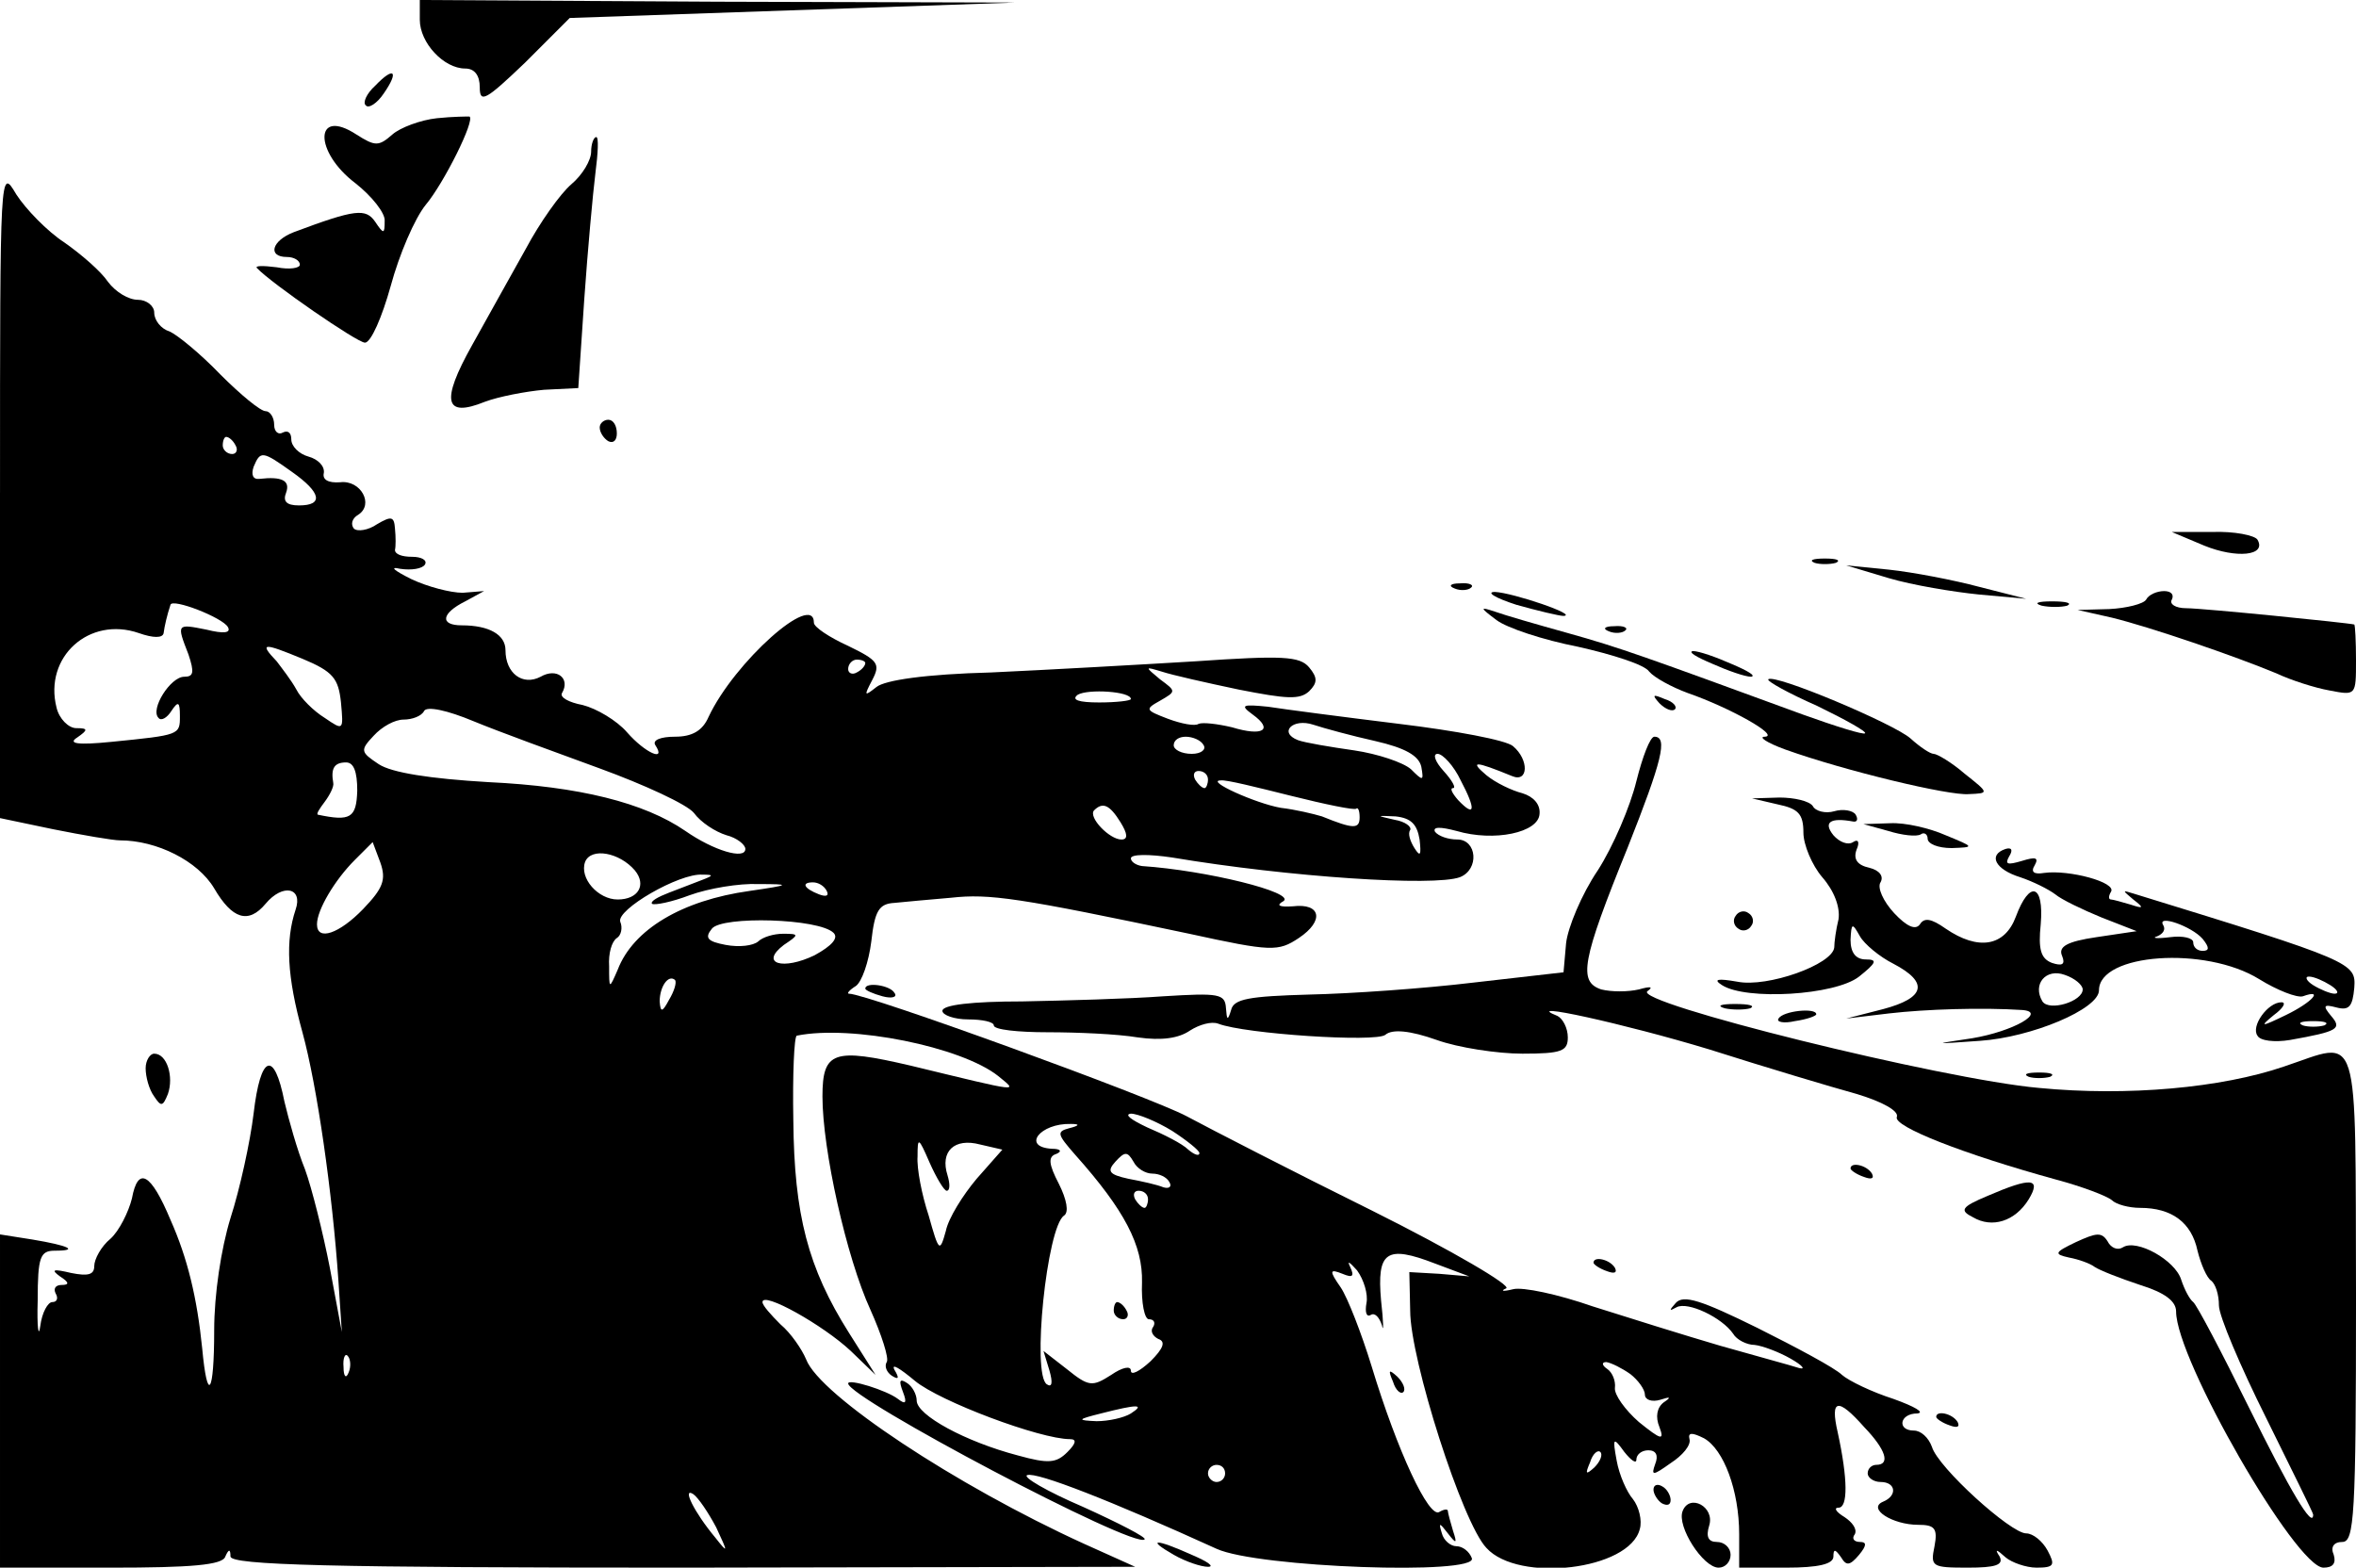 <?xml version="1.0" standalone="no"?>
<!DOCTYPE svg PUBLIC "-//W3C//DTD SVG 20010904//EN"
 "http://www.w3.org/TR/2001/REC-SVG-20010904/DTD/svg10.dtd">
<svg version="1.0" xmlns="http://www.w3.org/2000/svg"
 width="275pt" height="183pt" viewBox="0 0 275 183"
 preserveAspectRatio="xMidYMid meet">

<g transform="translate(0,183) scale(0.1,-0.1)"
fill="#000000" stroke="none">
<path d="M490 1807 c0 -27 28 -57 53 -57 11 0 17 -8 17 -22 0 -19 7 -15 53 29
l52 52 260 9 260 9 -347 1 -348 2 0 -23z"/>
<path d="M438 1730 c-10 -9 -15 -20 -11 -23 3 -4 13 2 21 14 18 26 12 32 -10
9z"/>
<path d="M510 1692 c-19 -2 -43 -11 -52 -19 -16 -14 -20 -14 -42 0 -49 32 -50
-20 -1 -57 19 -15 35 -35 34 -44 0 -15 -1 -16 -11 -1 -11 16 -23 15 -95 -12
-26 -10 -31 -29 -8 -29 8 0 15 -4 15 -9 0 -4 -12 -6 -27 -3 -16 2 -26 2 -23
-1 17 -18 117 -87 126 -87 7 0 20 30 30 66 10 37 28 79 41 95 21 25 58 99 51
103 -2 0 -19 0 -38 -2z"/>
<path d="M690 1653 c0 -10 -10 -27 -23 -38 -13 -11 -37 -45 -53 -75 -17 -30
-45 -81 -63 -113 -37 -66 -32 -85 15 -66 16 6 47 12 69 14 l40 2 7 104 c4 57
10 123 13 147 3 23 4 42 1 42 -3 0 -6 -8 -6 -17z"/>
<path d="M0 1255 l0 -380 62 -13 c35 -7 70 -13 78 -13 43 0 91 -24 110 -56 21
-36 40 -42 60 -18 20 24 44 19 35 -7 -12 -36 -10 -78 8 -143 17 -62 35 -187
42 -290 l4 -60 -14 75 c-8 41 -21 93 -29 115 -9 22 -19 58 -24 79 -12 61 -28
55 -36 -14 -4 -33 -16 -88 -27 -122 -11 -36 -19 -89 -19 -131 0 -75 -8 -86
-14 -21 -6 59 -17 105 -37 150 -23 55 -38 63 -45 25 -4 -16 -15 -38 -25 -47
-11 -9 -19 -24 -19 -32 0 -10 -7 -12 -27 -8 -21 5 -24 4 -13 -4 11 -7 11 -10
2 -10 -7 0 -10 -4 -7 -10 3 -5 2 -10 -4 -10 -5 0 -12 -12 -14 -28 -2 -15 -4
-1 -3 30 0 51 3 58 20 58 29 0 16 6 -26 13 l-38 6 0 -195 0 -194 129 0 c94 0
131 3 134 13 4 9 6 9 6 0 1 -10 115 -13 529 -13 l527 1 -60 27 c-149 68 -308
173 -324 215 -5 12 -18 31 -30 41 -11 11 -21 22 -21 26 0 13 71 -27 103 -57
l29 -28 -31 49 c-48 76 -64 138 -65 248 -1 54 1 98 4 99 64 13 192 -13 235
-47 23 -19 30 -20 -102 12 -90 21 -103 17 -103 -36 0 -62 28 -188 56 -249 13
-29 22 -57 19 -61 -3 -5 0 -12 6 -16 8 -5 9 -3 3 7 -4 8 6 2 24 -13 29 -24
146 -68 181 -68 8 0 7 -5 -3 -15 -13 -13 -22 -14 -58 -4 -61 16 -118 47 -118
64 0 7 -5 17 -12 21 -8 5 -9 2 -4 -11 5 -13 3 -15 -6 -8 -13 10 -58 24 -58 18
0 -17 335 -194 346 -182 3 2 -30 19 -72 38 -42 18 -71 35 -65 37 11 4 98 -30
221 -86 48 -22 305 -31 298 -11 -3 8 -11 14 -18 14 -7 0 -15 7 -17 15 -4 13
-3 13 7 0 10 -13 11 -12 6 3 -3 10 -6 21 -6 23 0 3 -5 2 -10 -1 -12 -8 -49 71
-79 170 -12 39 -28 80 -36 92 -14 20 -13 22 2 16 12 -5 14 -3 9 8 -4 8 -1 6 8
-4 8 -11 13 -28 11 -38 -2 -11 0 -17 5 -14 5 3 10 -3 13 -12 2 -10 2 3 -1 29
-5 57 6 65 63 43 l40 -15 -35 3 -35 2 1 -45 c0 -57 61 -248 89 -277 37 -41
167 -26 179 22 3 10 -1 26 -8 35 -7 8 -16 28 -19 45 -5 27 -4 28 9 10 8 -10
14 -14 14 -9 0 6 6 11 14 11 9 0 12 -6 8 -16 -5 -14 -3 -14 18 1 14 9 24 21
22 28 -2 8 3 8 17 1 23 -13 41 -61 41 -112 l0 -39 55 0 c37 0 55 4 55 13 0 9
2 9 9 -1 6 -10 10 -10 21 3 9 11 9 15 1 15 -7 0 -10 4 -6 9 3 6 -3 14 -12 20
-10 6 -13 11 -7 11 11 0 11 33 -1 88 -9 39 0 41 31 6 25 -26 31 -44 14 -44 -5
0 -10 -4 -10 -10 0 -5 7 -10 15 -10 18 0 20 -16 3 -23 -19 -8 11 -27 41 -27
19 0 23 -4 19 -25 -5 -24 -3 -25 39 -25 32 0 42 3 37 13 -6 9 -4 9 7 -1 7 -6
24 -12 36 -12 21 0 22 3 13 20 -6 11 -17 20 -25 20 -18 0 -103 77 -110 101 -4
11 -13 19 -21 19 -20 0 -17 20 4 20 9 1 -3 8 -28 17 -25 8 -52 21 -60 28 -8 8
-53 32 -99 55 -65 32 -86 39 -95 29 -8 -9 -8 -10 1 -5 13 7 53 -12 66 -31 4
-7 16 -13 25 -13 9 -1 28 -8 42 -16 14 -8 18 -13 10 -11 -9 3 -50 14 -92 26
-41 12 -108 33 -149 46 -40 14 -82 23 -93 20 -12 -3 -15 -2 -8 1 7 3 -63 44
-155 90 -93 46 -190 96 -218 111 -41 22 -373 143 -394 143 -3 0 0 4 8 9 7 5
15 28 18 52 4 36 9 44 27 45 11 1 41 4 66 6 45 5 79 0 278 -42 96 -21 104 -21
128 -5 30 20 26 41 -7 37 -16 -1 -20 1 -11 6 15 10 -90 36 -165 41 -7 1 -13 5
-13 9 0 5 21 5 48 1 137 -23 306 -34 336 -23 23 9 20 44 -3 44 -11 0 -22 4
-26 9 -3 6 6 6 25 1 44 -13 96 -2 97 20 1 11 -7 20 -20 24 -12 3 -31 12 -42
21 -20 17 -14 17 30 -1 19 -8 20 19 1 35 -8 7 -67 18 -133 26 -65 8 -134 17
-153 20 -30 3 -33 2 -18 -9 25 -18 12 -26 -24 -15 -17 4 -34 6 -39 4 -4 -3
-20 0 -36 6 -26 10 -27 11 -9 21 19 11 19 11 0 25 -18 15 -18 15 2 9 12 -4 52
-13 90 -21 56 -11 71 -12 82 -2 10 10 10 16 0 28 -11 13 -31 14 -133 7 -66 -4
-173 -10 -238 -13 -77 -2 -124 -9 -134 -17 -14 -11 -15 -11 -5 8 10 19 7 23
-28 40 -22 10 -40 22 -40 27 0 37 -93 -46 -123 -110 -7 -16 -19 -23 -39 -23
-17 0 -27 -4 -23 -10 13 -20 -12 -9 -33 15 -12 14 -36 28 -52 32 -16 3 -27 9
-24 14 10 17 -6 30 -25 19 -21 -11 -41 4 -41 31 0 18 -19 29 -51 29 -26 0 -24
14 4 28 l22 12 -25 -2 c-14 0 -41 7 -60 16 -20 10 -26 15 -13 12 13 -2 26 0
29 5 3 5 -4 9 -15 9 -12 0 -20 3 -20 8 1 4 1 15 0 25 -1 14 -4 15 -21 5 -10
-7 -23 -9 -27 -5 -4 5 -2 12 5 16 19 12 3 41 -21 38 -14 -1 -21 3 -19 11 1 8
-7 16 -18 19 -11 3 -20 12 -20 20 0 8 -4 11 -10 8 -5 -3 -10 1 -10 9 0 9 -5
16 -10 16 -6 0 -29 19 -53 43 -23 24 -50 46 -59 50 -10 3 -18 13 -18 22 0 8
-9 15 -19 15 -11 0 -26 9 -35 21 -8 12 -31 32 -51 46 -20 13 -45 39 -56 56
-19 32 -19 32 -19 -348z m275 55 c3 -5 1 -10 -4 -10 -6 0 -11 5 -11 10 0 6 2
10 4 10 3 0 8 -4 11 -10z m66 -31 c34 -24 37 -39 8 -39 -15 0 -19 5 -15 15 5
14 -5 19 -31 16 -8 -1 -10 5 -7 14 8 19 10 19 45 -6z m-75 -181 c4 -7 -5 -8
-25 -3 -35 7 -35 7 -21 -29 7 -21 6 -26 -5 -26 -16 0 -40 -38 -30 -48 3 -4 10
0 15 8 8 12 10 11 10 -6 0 -22 0 -22 -80 -30 -40 -4 -51 -2 -40 5 13 9 13 11
-1 11 -9 0 -20 11 -23 24 -15 59 38 107 96 87 17 -6 28 -6 29 0 1 8 4 21 8 33
2 8 61 -15 67 -26z m132 -88 c3 -33 3 -33 -19 -18 -13 8 -28 23 -33 33 -6 11
-17 25 -23 33 -21 22 -16 22 30 3 36 -15 42 -23 45 -51z m612 46 c0 -3 -4 -8
-10 -11 -5 -3 -10 -1 -10 4 0 6 5 11 10 11 6 0 10 -2 10 -4z m310 -42 c0 -2
-17 -4 -37 -4 -24 0 -33 3 -25 9 12 7 62 4 62 -5z m-620 -81 c52 -19 102 -42
110 -52 8 -11 25 -22 38 -26 12 -3 22 -11 22 -16 0 -13 -37 -2 -70 21 -48 33
-124 52 -230 57 -68 4 -113 11 -128 21 -21 14 -22 16 -6 33 10 11 25 19 35 19
10 0 21 4 24 10 3 6 27 1 58 -12 29 -12 95 -36 147 -55z m905 32 c35 -8 51
-17 54 -30 3 -17 2 -17 -12 -3 -9 8 -39 18 -66 22 -28 4 -58 9 -66 12 -23 9
-6 26 18 18 12 -4 45 -13 72 -19z m-200 -5 c3 -5 -3 -10 -14 -10 -12 0 -21 5
-21 10 0 6 6 10 14 10 8 0 18 -4 21 -10z m300 -41 c18 -34 17 -44 -3 -23 -7 8
-10 14 -6 14 4 0 -1 9 -11 20 -10 11 -13 20 -7 20 6 0 19 -14 27 -31z m-1288
-12 c-1 -32 -8 -36 -46 -28 -2 1 2 7 8 15 6 8 11 18 10 22 -3 17 1 24 15 24 9
0 13 -11 13 -33z m993 13 c0 -5 -2 -10 -4 -10 -3 0 -8 5 -11 10 -3 6 -1 10 4
10 6 0 11 -4 11 -10z m97 -19 c40 -10 74 -17 76 -15 2 2 4 -2 4 -10 0 -14 -7
-14 -44 1 -10 3 -31 8 -48 10 -29 5 -89 32 -70 32 6 1 42 -8 82 -18z m-199
-31 c8 -13 9 -20 1 -20 -14 0 -39 26 -32 34 10 10 18 7 31 -14z m349 -20 c2
-18 1 -21 -6 -10 -5 8 -8 17 -5 21 2 4 -6 10 -18 12 -22 5 -22 5 1 4 18 -2 25
-9 28 -27z m-1233 -81 c-28 -29 -54 -38 -54 -18 0 17 21 52 44 75 l21 21 9
-24 c7 -20 3 -30 -20 -54z m317 45 c14 -17 4 -34 -20 -34 -23 0 -45 25 -38 44
7 17 40 11 58 -10z m79 -11 c-8 -3 -26 -10 -39 -15 -13 -5 -22 -10 -20 -13 3
-2 23 2 44 10 22 8 58 14 80 13 39 0 38 -1 -10 -8 -79 -11 -136 -45 -154 -92
-10 -23 -10 -23 -10 4 -1 15 3 29 9 33 5 3 7 12 4 19 -5 14 69 57 96 55 13 0
13 -1 0 -6z m145 -13 c3 -6 -1 -7 -9 -4 -18 7 -21 14 -7 14 6 0 13 -4 16 -10z
m8 -49 c6 -6 -2 -15 -22 -26 -37 -18 -65 -10 -36 12 18 12 18 13 -1 13 -11 0
-24 -4 -29 -9 -6 -5 -22 -7 -38 -4 -21 4 -25 8 -16 19 12 15 125 12 142 -5z
m-192 -78 c-8 -15 -10 -15 -11 -2 0 17 10 32 18 25 2 -3 -1 -13 -7 -23z m587
-153 c17 -11 32 -23 32 -26 0 -4 -6 -2 -13 4 -7 7 -29 18 -48 26 -19 9 -27 15
-19 16 8 0 30 -9 48 -20z m-120 3 c-15 -4 -14 -7 7 -31 58 -65 79 -106 78
-149 -1 -24 3 -43 8 -43 6 0 8 -4 5 -9 -4 -5 0 -11 6 -14 9 -3 6 -11 -9 -26
-13 -12 -23 -17 -23 -11 0 6 -10 4 -23 -5 -22 -14 -26 -14 -52 7 l-27 21 7
-23 c4 -14 3 -20 -3 -16 -18 11 0 184 20 197 6 4 3 19 -6 37 -12 23 -13 32 -3
35 7 3 5 6 -5 6 -36 2 -14 30 22 29 11 0 10 -2 -2 -5z m-143 -73 c4 0 4 8 1
18 -9 28 8 44 38 36 l26 -6 -30 -34 c-16 -19 -33 -46 -36 -61 -7 -25 -8 -25
-20 18 -8 24 -14 55 -13 69 0 23 1 23 14 -7 8 -18 17 -33 20 -33z m240 20 c8
0 17 -4 20 -10 3 -5 0 -8 -7 -6 -7 3 -25 7 -41 10 -23 5 -25 9 -15 20 11 12
14 12 21 0 4 -8 14 -14 22 -14z m-5 -30 c0 -5 -2 -10 -4 -10 -3 0 -8 5 -11 10
-3 6 -1 10 4 10 6 0 11 -4 11 -10z m-933 -202 c-3 -8 -6 -5 -6 6 -1 11 2 17 5
13 3 -3 4 -12 1 -19z m1496 -2 c9 -7 17 -18 17 -24 0 -6 8 -9 18 -6 12 4 13 3
4 -3 -8 -6 -10 -17 -5 -29 6 -16 2 -15 -24 6 -16 14 -29 32 -28 40 1 8 -3 18
-9 22 -6 4 -7 8 -1 8 6 -1 18 -7 28 -14z m-583 -46 c-8 -5 -26 -9 -40 -9 -23
1 -23 2 5 9 43 11 52 11 35 0z m541 -63 c-10 -9 -11 -8 -5 6 3 10 9 15 12 12
3 -3 0 -11 -7 -18z m-431 -7 c0 -5 -4 -10 -10 -10 -5 0 -10 5 -10 10 0 6 5 10
10 10 6 0 10 -4 10 -10z m-594 -63 c14 -30 14 -31 -1 -12 -25 30 -39 59 -26
51 6 -4 18 -22 27 -39z"/>
<path d="M1300 300 c0 -5 5 -10 11 -10 5 0 7 5 4 10 -3 6 -8 10 -11 10 -2 0
-4 -4 -4 -10z"/>
<path d="M700 1331 c0 -6 5 -13 10 -16 6 -3 10 1 10 9 0 9 -4 16 -10 16 -5 0
-10 -4 -10 -9z"/>
<path d="M2573 1193 c37 -15 73 -12 62 7 -3 5 -27 10 -53 9 l-47 0 38 -16z"/>
<path d="M2118 1173 c6 -2 18 -2 25 0 6 3 1 5 -13 5 -14 0 -19 -2 -12 -5z"/>
<path d="M2205 1155 c27 -8 75 -16 105 -19 l55 -5 -55 14 c-30 8 -77 17 -105
20 l-50 5 50 -15z"/>
<path d="M1698 1143 c7 -3 16 -2 19 1 4 3 -2 6 -13 5 -11 0 -14 -3 -6 -6z"/>
<path d="M1770 1124 c25 -7 50 -13 55 -13 18 1 -59 27 -80 28 -11 0 0 -7 25
-15z"/>
<path d="M2505 1130 c-3 -5 -23 -10 -43 -11 l-37 -1 40 -9 c45 -11 144 -45
192 -65 17 -8 45 -17 62 -20 31 -6 31 -6 31 35 0 22 -1 41 -2 42 -8 2 -177 19
-196 19 -13 0 -20 5 -17 10 3 6 -1 10 -9 10 -8 0 -18 -4 -21 -10z"/>
<path d="M2383 1123 c9 -2 23 -2 30 0 6 3 -1 5 -18 5 -16 0 -22 -2 -12 -5z"/>
<path d="M1747 1106 c12 -9 54 -23 95 -31 40 -9 78 -21 83 -29 6 -7 26 -18 45
-25 49 -17 108 -50 90 -51 -8 0 2 -7 24 -15 70 -25 191 -54 214 -52 24 1 24 1
-5 24 -15 13 -32 23 -36 23 -4 0 -16 8 -27 18 -19 17 -159 76 -166 69 -2 -2
23 -16 57 -31 33 -16 58 -30 56 -32 -2 -2 -34 8 -73 22 -183 67 -213 78 -274
95 -36 10 -74 21 -85 25 -18 6 -18 5 2 -10z"/>
<path d="M1878 1093 c7 -3 16 -2 19 1 4 3 -2 6 -13 5 -11 0 -14 -3 -6 -6z"/>
<path d="M1999 1055 c18 -8 38 -15 45 -15 6 1 -4 7 -23 15 -18 8 -38 15 -45
15 -6 -1 4 -7 23 -15z"/>
<path d="M1937 1009 c7 -7 15 -10 18 -7 3 3 -2 9 -12 12 -14 6 -15 5 -6 -5z"/>
<path d="M1910 918 c-7 -29 -27 -76 -45 -104 -19 -28 -35 -67 -37 -85 l-3 -34
-105 -12 c-58 -7 -144 -13 -192 -14 -70 -2 -88 -5 -91 -18 -4 -13 -5 -12 -6 2
-1 17 -8 18 -73 14 -40 -3 -115 -5 -165 -6 -58 0 -93 -4 -93 -11 0 -5 14 -10
30 -10 17 0 30 -3 30 -7 0 -5 28 -8 63 -8 34 0 81 -2 105 -6 28 -4 48 -1 61 8
11 7 25 11 33 8 31 -12 184 -22 195 -13 8 7 29 5 60 -6 25 -9 71 -16 100 -16
46 0 53 3 53 19 0 11 -6 22 -12 25 -45 18 78 -9 177 -39 66 -21 143 -44 172
-52 30 -9 50 -20 47 -27 -4 -11 77 -43 186 -73 30 -8 59 -19 65 -24 5 -5 20
-9 33 -9 37 0 60 -17 67 -50 4 -16 11 -32 16 -35 5 -4 9 -16 9 -29 0 -12 25
-71 55 -131 30 -61 55 -111 55 -113 0 -18 -27 28 -75 125 -32 65 -61 120 -65
123 -4 3 -10 14 -14 26 -7 23 -52 48 -68 38 -6 -4 -14 -1 -18 7 -7 11 -13 10
-37 -1 -25 -12 -26 -14 -8 -18 11 -2 25 -7 30 -11 6 -4 29 -13 53 -21 29 -9
42 -19 42 -31 0 -56 140 -299 172 -299 11 0 15 5 12 15 -4 9 0 15 10 15 14 0
16 30 16 285 -1 323 6 300 -84 270 -73 -25 -183 -35 -286 -25 -113 10 -476
100 -457 113 7 5 4 6 -10 2 -13 -3 -32 -3 -44 0 -27 9 -23 33 31 166 40 101
47 129 31 129 -5 0 -14 -24 -21 -52z"/>
<path d="M2075 891 c24 -5 30 -11 30 -33 0 -14 10 -38 22 -52 14 -16 21 -35
19 -49 -3 -12 -5 -27 -5 -33 -2 -20 -78 -47 -113 -40 -23 4 -29 3 -18 -4 28
-18 132 -12 160 10 20 16 22 20 8 20 -12 0 -18 8 -18 23 1 20 2 20 11 4 5 -9
23 -24 39 -32 42 -22 37 -40 -12 -53 l-43 -11 50 6 c43 5 109 7 155 4 30 -2
-10 -25 -58 -33 -47 -7 -47 -7 9 -3 60 4 139 37 139 59 0 43 124 52 187 13 21
-13 44 -22 51 -20 25 9 11 -7 -20 -22 -29 -14 -31 -14 -14 0 11 8 15 15 9 15
-16 0 -36 -28 -28 -39 3 -6 20 -8 38 -5 56 10 61 13 48 28 -10 12 -9 14 6 10
15 -4 19 1 21 23 2 29 -1 31 -258 110 -13 4 -13 4 0 -7 13 -10 12 -11 -3 -6
-10 3 -21 6 -23 6 -3 0 -3 4 0 9 7 11 -49 26 -78 22 -12 -2 -16 1 -11 9 5 9 1
10 -15 5 -17 -5 -20 -4 -15 5 5 8 3 11 -4 9 -21 -7 -12 -24 17 -33 15 -5 33
-14 41 -20 7 -6 32 -18 54 -27 l41 -16 -47 -7 c-34 -5 -45 -11 -40 -22 4 -10
0 -12 -12 -8 -13 5 -16 16 -13 45 4 47 -13 52 -29 9 -13 -35 -44 -40 -82 -14
-17 12 -25 13 -30 5 -5 -7 -15 -3 -30 13 -13 14 -20 30 -16 36 4 7 -1 14 -13
17 -14 3 -19 10 -15 21 4 9 2 13 -4 9 -6 -4 -16 0 -23 8 -12 15 -4 21 23 16 5
-1 6 3 3 8 -3 5 -15 7 -25 4 -10 -3 -22 0 -25 6 -4 6 -22 10 -39 10 l-32 -1
30 -7z m496 -157 c8 -10 8 -14 0 -14 -6 0 -11 4 -11 10 0 5 -12 8 -27 6 -16
-2 -22 -1 -15 1 7 3 10 8 7 13 -8 13 33 -1 46 -16z m-140 -59 c0 -14 -39 -26
-47 -14 -12 20 4 39 26 31 12 -4 21 -12 21 -17z m289 5 c8 -5 11 -10 5 -10 -5
0 -17 5 -25 10 -8 5 -10 10 -5 10 6 0 17 -5 25 -10z m-7 -47 c-7 -2 -19 -2
-25 0 -7 3 -2 5 12 5 14 0 19 -2 13 -5z"/>
<path d="M2204 860 c16 -5 33 -7 38 -4 4 3 8 0 8 -5 0 -6 12 -11 28 -11 27 1
27 1 -7 15 -18 8 -47 15 -65 14 l-31 -1 29 -8z"/>
<path d="M2026 761 c-4 -5 -2 -12 3 -15 5 -4 12 -2 15 3 4 5 2 12 -3 15 -5 4
-12 2 -15 -3z"/>
<path d="M1010 676 c0 -2 9 -6 20 -9 11 -3 18 -1 14 4 -5 9 -34 13 -34 5z"/>
<path d="M2013 653 c9 -2 23 -2 30 0 6 3 -1 5 -18 5 -16 0 -22 -2 -12 -5z"/>
<path d="M2076 641 c-3 -4 6 -6 19 -3 14 2 25 6 25 8 0 8 -39 4 -44 -5z"/>
<path d="M170 583 c0 -10 4 -25 10 -33 8 -12 10 -12 16 3 7 20 -1 47 -16 47
-5 0 -10 -8 -10 -17z"/>
<path d="M2368 573 c6 -2 18 -2 25 0 6 3 1 5 -13 5 -14 0 -19 -2 -12 -5z"/>
<path d="M2160 466 c0 -2 7 -7 16 -10 8 -3 12 -2 9 4 -6 10 -25 14 -25 6z"/>
<path d="M2320 434 c-31 -13 -33 -17 -17 -25 22 -13 49 -5 65 21 15 25 3 26
-48 4z"/>
<path d="M1860 356 c0 -2 7 -7 16 -10 8 -3 12 -2 9 4 -6 10 -25 14 -25 6z"/>
<path d="M1626 217 c3 -10 9 -15 12 -12 3 3 0 11 -7 18 -10 9 -11 8 -5 -6z"/>
<path d="M2260 176 c0 -2 7 -7 16 -10 8 -3 12 -2 9 4 -6 10 -25 14 -25 6z"/>
<path d="M1930 91 c0 -5 5 -13 10 -16 6 -3 10 -2 10 4 0 5 -4 13 -10 16 -5 3
-10 2 -10 -4z"/>
<path d="M1964 66 c-7 -18 24 -66 42 -66 8 0 14 7 14 15 0 8 -7 15 -16 15 -10
0 -13 6 -9 19 7 22 -23 38 -31 17z"/>
<path d="M1370 15 c14 -8 32 -14 40 -14 8 0 0 6 -19 14 -42 19 -54 19 -21 0z"/>
</g>
</svg>
